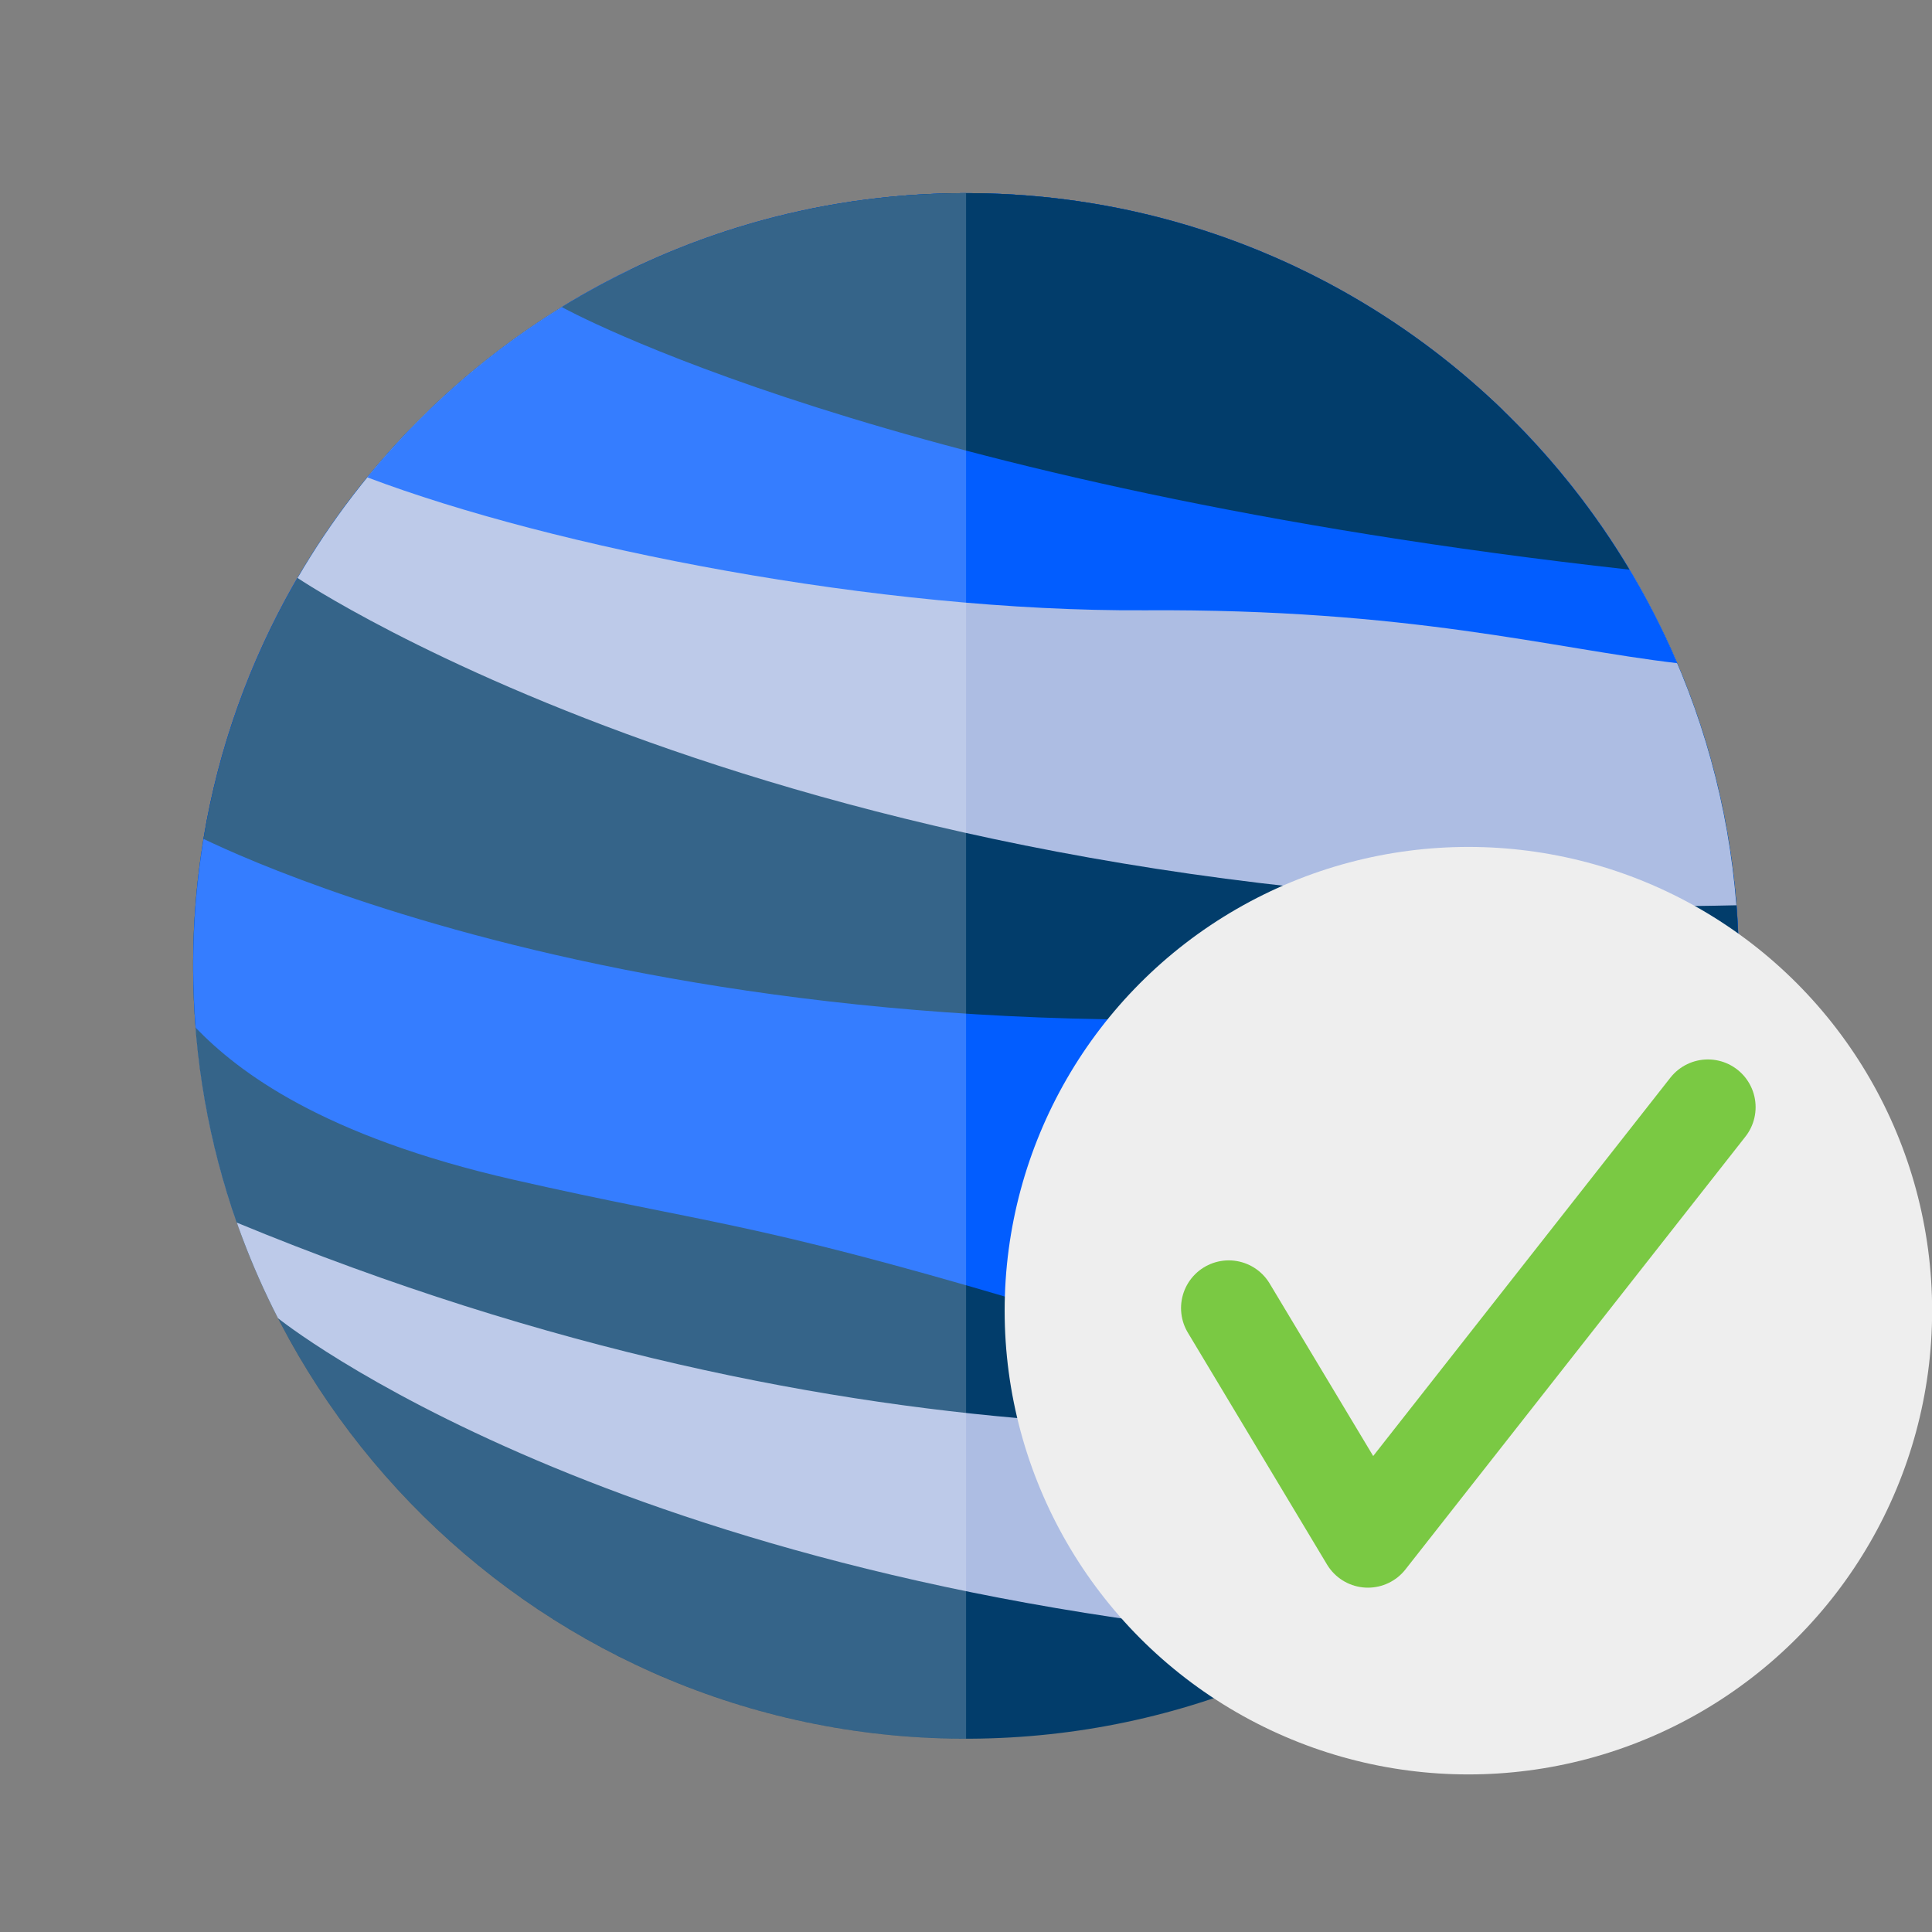 <?xml version="1.0" encoding="utf-8"?>
<!-- Generator: Adobe Illustrator 24.1.1, SVG Export Plug-In . SVG Version: 6.00 Build 0)  -->
<svg version="1.1" id="Ebene_1" xmlns="http://www.w3.org/2000/svg" xmlns:xlink="http://www.w3.org/1999/xlink" x="0px" y="0px"
	 viewBox="0 0 141.73 141.73" style="enable-background:new 0 0 141.73 141.73;" xml:space="preserve">
<rect x="0" y="0" width="141.73" height="141.73" fill="#808080" stroke="none"/>
<style type="text/css">
	.st0{fill:#023D6B;}
	.st1{fill:#ADBDE3;}
	.st2{fill:#025DFF;}
	.st3{opacity:0.2;fill:#FFFFFF;}
	.st4{clip-path:url(#XMLID_5_);fill:#025DFF;}
	.st5{clip-path:url(#XMLID_5_);fill:#ADBDE3;}
	.st6{clip-path:url(#XMLID_5_);fill:#023D6B;}
	.st7{opacity:0.4;clip-path:url(#XMLID_5_);fill:#ADBDE3;}
	.st8{opacity:0.1;fill:#FFFFFF;}
	.st9{clip-path:url(#XMLID_6_);fill:#025DFF;}
	.st10{clip-path:url(#XMLID_6_);fill:#ADBDE3;}
	.st11{clip-path:url(#XMLID_6_);fill:#023D6B;}
	.st12{opacity:0.4;clip-path:url(#XMLID_6_);fill:#ADBDE3;}
	.st13{clip-path:url(#XMLID_7_);fill:#025DFF;}
	.st14{clip-path:url(#XMLID_7_);fill:#ADBDE3;}
	.st15{clip-path:url(#XMLID_7_);fill:#023D6B;}
	.st16{opacity:0.4;clip-path:url(#XMLID_7_);fill:#ADBDE3;}
	.st17{fill:#B9D25F;stroke:#023D6B;stroke-width:2;stroke-miterlimit:10;}
	.st18{fill:#FAEB5A;stroke:#023D6B;stroke-width:2;stroke-miterlimit:10;}
	.st19{fill:#FAB45A;stroke:#023D6B;stroke-width:2;stroke-miterlimit:10;}
	.st20{fill:#808080;}
	.st21{fill:#FFFFFF;}
	.st22{fill:#FAB45A;}
	.st23{fill:#EEEEEE;}
	.st24{fill:#FF1D25;}
	.st25{fill:none;stroke:#7AC943;stroke-width:7;stroke-linecap:round;stroke-linejoin:round;stroke-miterlimit:10;}
</style>
<g>
	<g>
		<g>
			<g>
				<g>
					<path class="st0" d="M127.56,70.51c0.19,31.31-25.03,56.85-56.35,57.04c-31.31,0.19-56.84-25.04-57.04-56.34
						c-0.2-31.31,25.03-56.85,56.34-57.04C101.83,13.98,127.36,39.21,127.56,70.51z"/>
					<path class="st1" d="M98.29,120.49c17.56-9.73,29.4-28.49,29.27-49.98c-0.2-31.31-25.73-56.53-57.05-56.34
						c-31.31,0.19-56.54,25.73-56.34,57.04c0.06,9.18,2.29,17.84,6.22,25.49C20.41,96.71,44.86,116.49,98.29,120.49z"/>
					<path class="st0" d="M118.11,102.2c6.04-9.07,9.52-19.97,9.45-31.68c-0.2-31.31-25.73-56.53-57.05-56.34
						c-31.31,0.19-56.54,25.73-56.34,57.04c0.04,6.47,1.17,12.69,3.2,18.47C63.09,108.58,99.52,105.55,118.11,102.2z"/>
					<path class="st2" d="M70.51,14.17c-31.31,0.19-56.54,25.73-56.34,57.04c0.01,1.41,0.07,2.8,0.18,4.18
						c3.11,3.22,9.26,7.95,23.35,11.16c14.33,3.26,17.01,2.94,37.16,8.9c20.15,5.96,28.2,1.26,37.17,1.6
						c4.07,0.15,7.21-0.16,9.43-0.56c3.96-7.8,6.17-16.63,6.11-25.97C127.36,39.21,101.83,13.98,70.51,14.17z"/>
					<path class="st0" d="M70.51,14.17C42.5,14.34,19.37,34.81,14.93,61.54c6.25,3.01,47.67,21.2,112.62,9.22
						c0.01-0.08,0.01-0.16,0.01-0.24C127.36,39.21,101.83,13.98,70.51,14.17z"/>
					<path class="st1" d="M21.83,42.4L21.83,42.4c0,0,37.87,25.61,105.55,24.01c-2.28-29.38-26.93-52.42-56.87-52.24
						C49.7,14.3,31.59,25.63,21.83,42.4z"/>
					<path class="st2" d="M84,44.77c19.48-0.12,29.76,2.79,39.04,3.88c-8.69-20.39-28.97-34.63-52.52-34.48
						c-17.58,0.11-33.25,8.21-43.57,20.85C40.55,40.17,64.52,44.89,84,44.77z"/>
					<path class="st0" d="M119.54,41.79c-9.96-16.65-28.21-27.75-49.03-27.62c-10.74,0.07-20.76,3.12-29.29,8.36l0,0
						C41.22,22.53,64.98,35.73,119.54,41.79L119.54,41.79z"/>
					<path class="st0" d="M46.26,19.78c12.3,5.85,31.63,11.77,64.03,10.35C100,20.17,85.95,14.08,70.51,14.17
						C61.82,14.23,53.6,16.24,46.26,19.78z"/>
				</g>
			</g>
		</g>
	</g>
	<path class="st3" d="M70.87,14.18c-0.12,0-0.24-0.01-0.35-0.01c-31.31,0.19-56.54,25.73-56.34,57.04
		c0.19,31.19,25.54,56.34,56.69,56.34V14.18z"/>
</g>
<circle class="st23" cx="107.72" cy="96.15" r="34.02"/>
<polyline class="st25" points="90.14,95.96 100.35,112.97 125.29,81.22 "/>
</svg>
